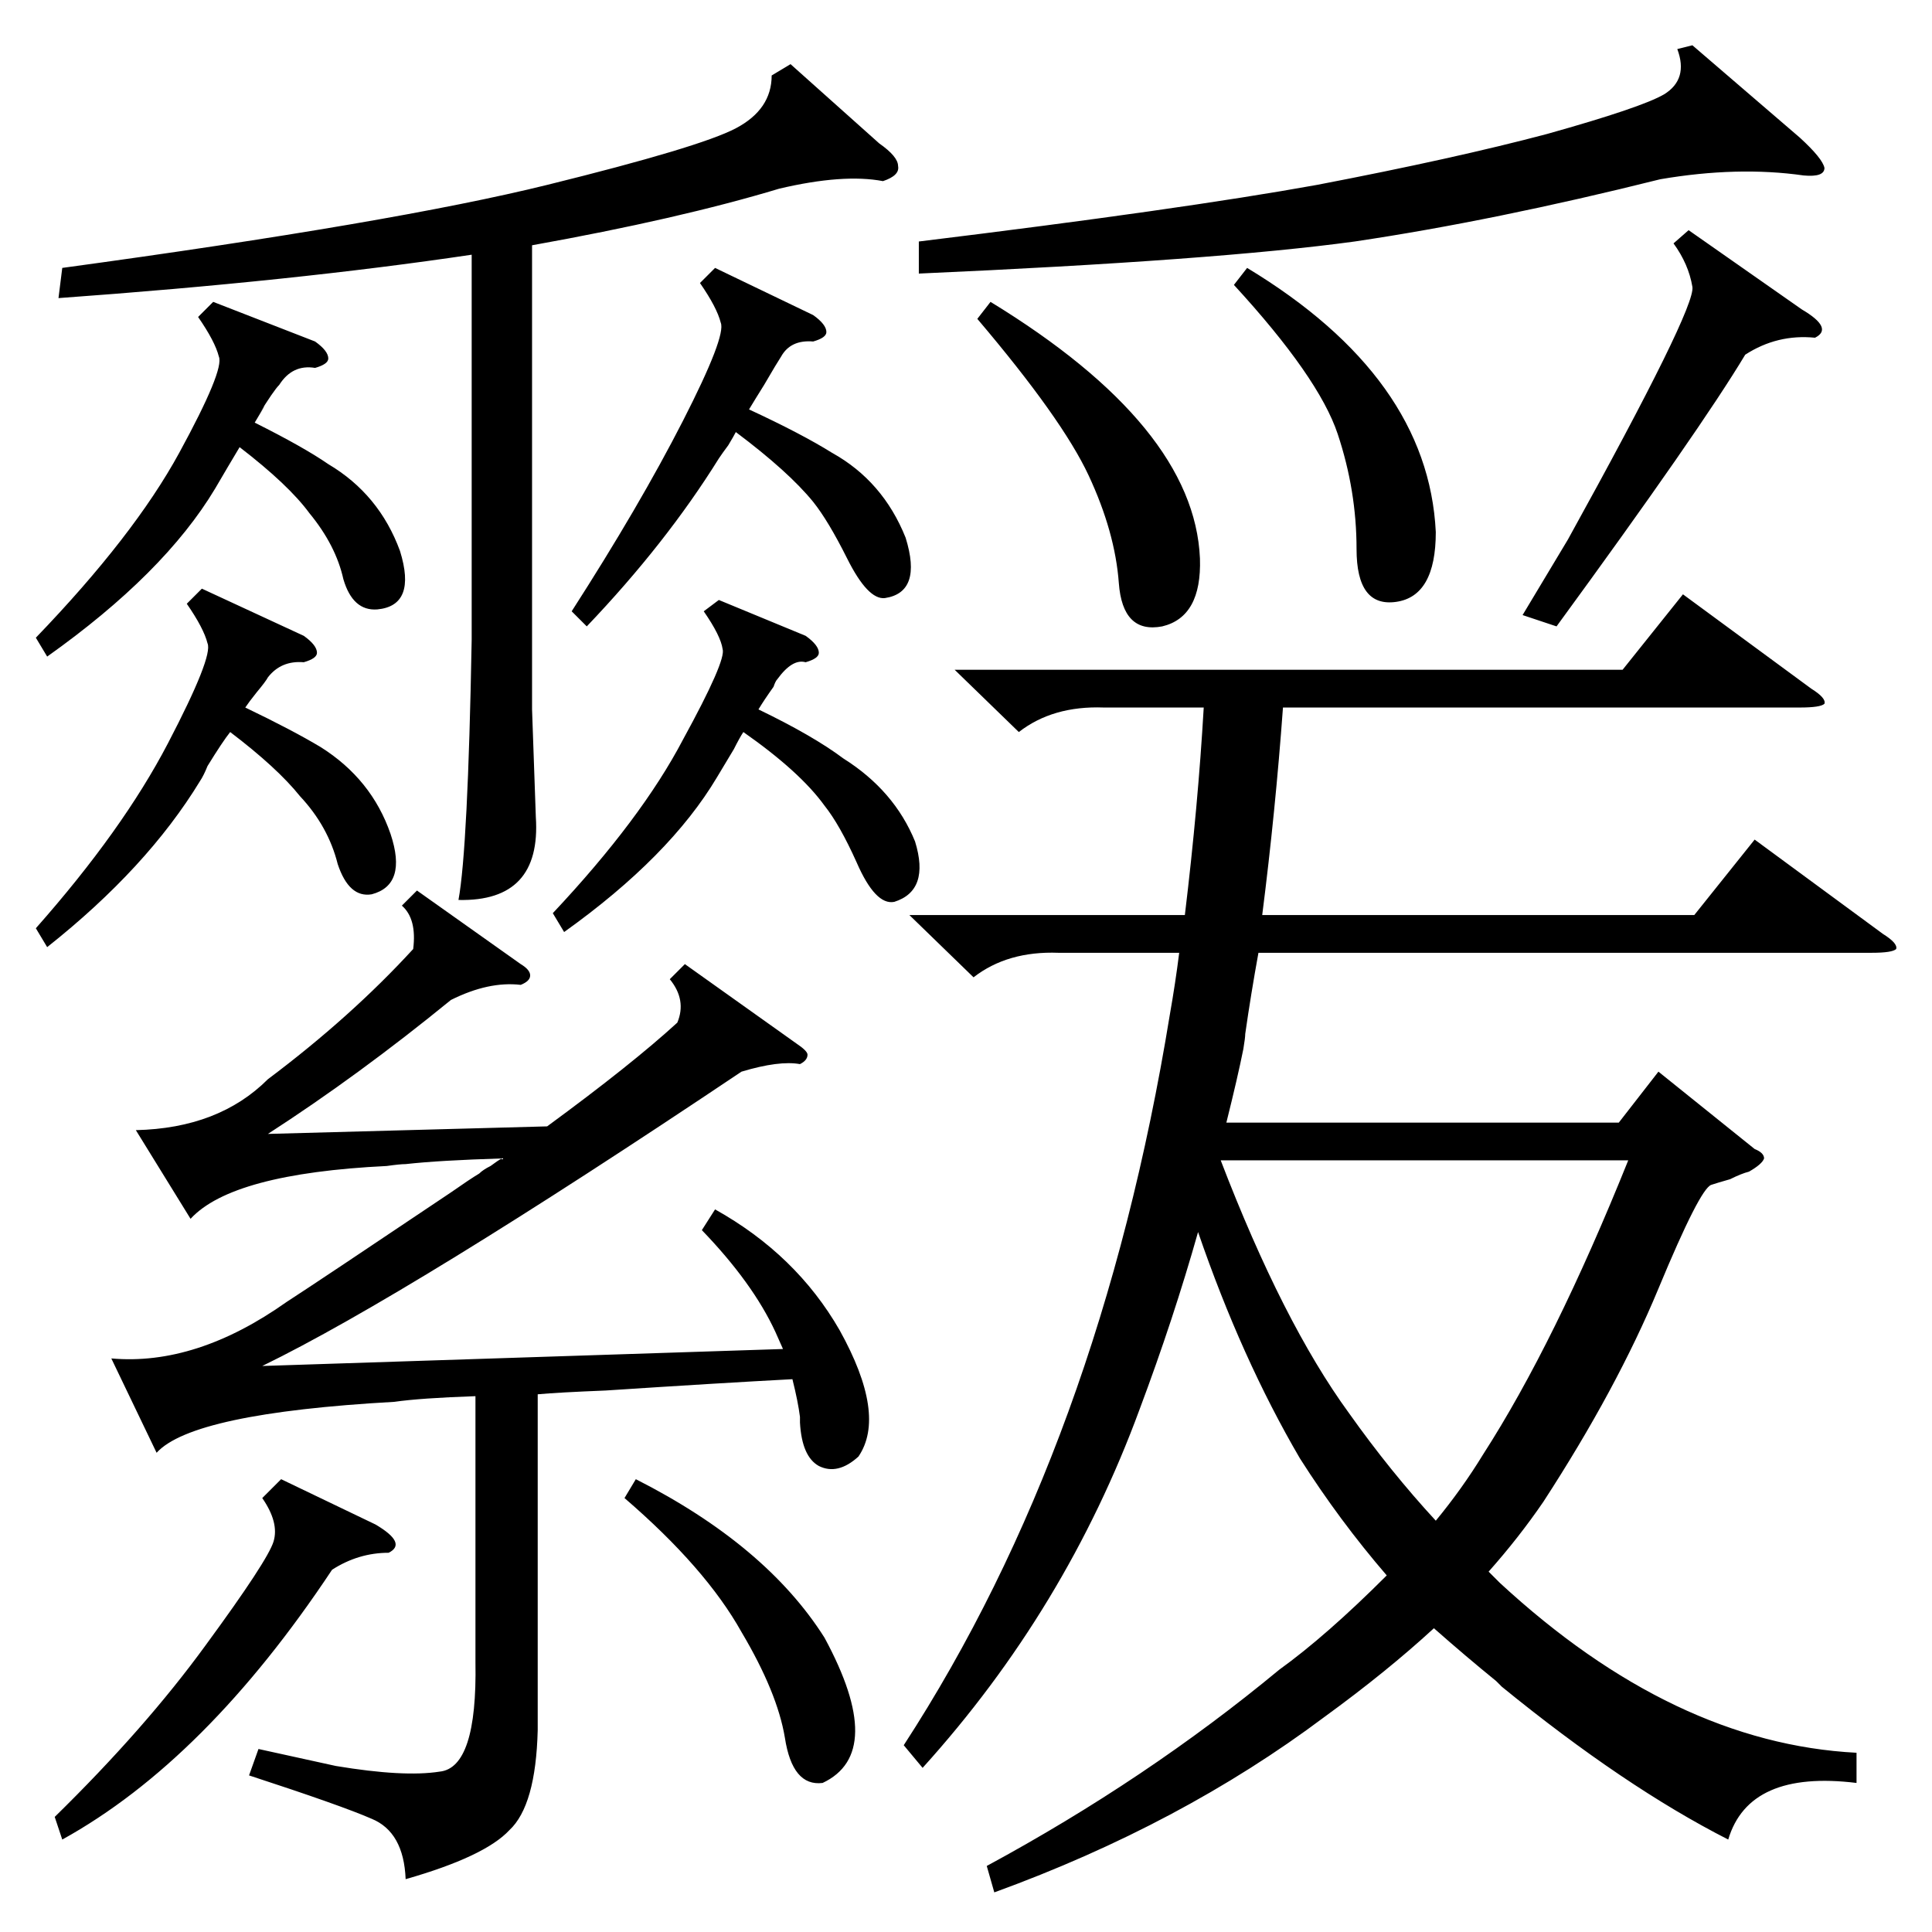 <?xml version="1.0" standalone="no"?>
<!DOCTYPE svg PUBLIC "-//W3C//DTD SVG 1.1//EN" "http://www.w3.org/Graphics/SVG/1.1/DTD/svg11.dtd" >
<svg xmlns="http://www.w3.org/2000/svg" xmlns:xlink="http://www.w3.org/1999/xlink" version="1.1" viewBox="0 -205 1024 1024">
  <g transform="matrix(1 0 0 -1 0 819)">
   <path fill="currentColor"
d="M482 539h146q7 58 10 110h-53q-27 1 -45 -13l-34 33h354l32 40l68 -50q8 -5 7 -8q-2 -2 -13 -2h-274q-4 -55 -11 -110h229l32 40l68 -50q8 -5 7 -8q-2 -2 -13 -2h-325q-4 -22 -7 -43q0 -2 -1 -8q-3 -15 -9 -39h208l21 27l51 -41q5 -2 5 -5q-1 -3 -8 -7q-4 -1 -10 -4
q-7 -2 -10 -3q-6 -2 -28 -55t-61 -113q-13 -19 -29 -37l6 -6q92 -85 189 -90v-16q-57 7 -68 -30q-55 28 -120 81l-3 3q-16 13 -33 28q-25 -23 -58 -47q-76 -57 -175 -93l-4 14q85 46 155 104q25 18 57 50q-25 29 -46 62q-31 53 -54 120q-13 -46 -31 -94q-39 -106 -115 -190
l-10 12q104 160 141 387q3 17 5 33h-64q-27 1 -45 -13zM372 372l7 11q43 -24 66 -64q25 -45 10 -67q-11 -10 -21 -5q-9 5 -10 23v3q-1 8 -4 20q-38 -2 -99 -6q-25 -1 -36 -2v-178q-1 -40 -15 -53q-13 -14 -55 -26q-1 25 -18 32q-16 7 -65 23l5 14l41 -9q36 -6 55 -3
q20 2 19 58v141q-29 -1 -43 -3q-107 -6 -126 -27l-24 50q45 -4 93 30q17 11 87 58q10 7 15 10q2 2 6 4q4 3 6 4q-33 -1 -51 -3q-3 0 -10 -1q-82 -4 -104 -28l-29 47q44 1 70 27q44 33 77 69q2 16 -6 23l8 8l55 -39q5 -3 5 -6t-5 -5q-17 2 -37 -8q-49 -40 -97 -71l148 4
q45 33 69 55q5 12 -4 23l8 8l59 -42q6 -4 6 -6q0 -3 -4 -5q-11 2 -31 -4q-176 -118 -254 -156l276 9l-4 9q-12 26 -39 54zM419 990l47 -42q10 -7 10 -12q1 -5 -8 -8q-21 4 -55 -4q-53 -16 -131 -30v-246l2 -57q3 -45 -41 -44q5 27 7 138v204q-94 -14 -219 -23l2 16
q176 24 257 44t100 30t19 28zM715 275q22 -31 46 -57q14 17 25 35q38 59 77 156h-216q33 -86 68 -134zM897 1000l57 -49q12 -11 13 -16q0 -5 -11 -4q-35 5 -76 -2q-88 -22 -162 -33q-73 -10 -231 -17v17q139 17 211 30q73 14 122 27q50 14 62 21q13 8 7 24zM113 864l54 -21
q7 -5 7 -9q0 -3 -7 -5q-12 2 -19 -9q-3 -3 -11 -16q7 11 -2 -4q26 -13 39 -22q27 -16 38 -46q9 -29 -12 -31q-13 -1 -18 16q-4 18 -18 35q-11 15 -37 35q-6 -10 -13 -22q-27 -45 -89 -89l-6 10q52 54 76 98t21 51q-2 8 -11 21zM379 882l52 -25q7 -5 7 -9q0 -3 -7 -5
q-12 1 -17 -8q-2 -3 -9 -15q-5 -8 -8 -13q28 -13 44 -23q27 -15 39 -45q9 -29 -11 -32q-9 -1 -20 21q-10 20 -18 30q-13 16 -41 37q-1 -2 -4 -7q-3 -4 -5 -7q-28 -45 -70 -89l-8 8q36 56 59 101t20 52q-2 8 -11 21zM107 712l54 -25q7 -5 7 -9q0 -3 -7 -5q-12 1 -19 -8
q-1 -2 -6 -8q-4 -5 -6 -8q25 -12 40 -21q27 -17 37 -46q9 -27 -10 -32q-12 -2 -18 16q-5 20 -20 36q-12 15 -37 34q-4 -5 -12 -18q-2 -5 -4 -8q-28 -46 -81 -88l-6 10q46 52 70 98t21 53q-2 8 -11 21zM381 706l46 -19q7 -5 7 -9q0 -3 -7 -5q-7 2 -15 -9q-1 -1 -2 -4
q-5 -7 -8 -12q29 -14 45 -26q27 -17 38 -44q8 -26 -11 -32q-10 -2 -20 21q-9 20 -17 30q-13 18 -43 39q-2 -3 -5 -9l-9 -15q-25 -42 -81 -82l-6 10q47 50 69 92q23 42 21 48q-1 7 -10 20zM895 902l60 -42q17 -10 7 -15q-20 2 -37 -9q-24 -40 -100 -144l-18 6l24 40
q68 123 66 134q-2 12 -10 23zM149 240l50 -24q17 -10 7 -15q-16 0 -30 -9q-67 -101 -143 -143l-4 12q48 47 80 91q33 45 36 55t-6 23zM518 855l7 9q108 -66 111 -136q1 -31 -20 -36q-21 -4 -23 23t-16 57t-59 83zM654 873l7 9q96 -58 100 -140q0 -34 -21 -37t-21 28t-10 61
t-55 79zM331 230l6 10q69 -35 100 -84q33 -61 -1 -77q-16 -2 -20 24q-4 24 -23 56q-19 34 -62 71z" />
  </g>

</svg>
